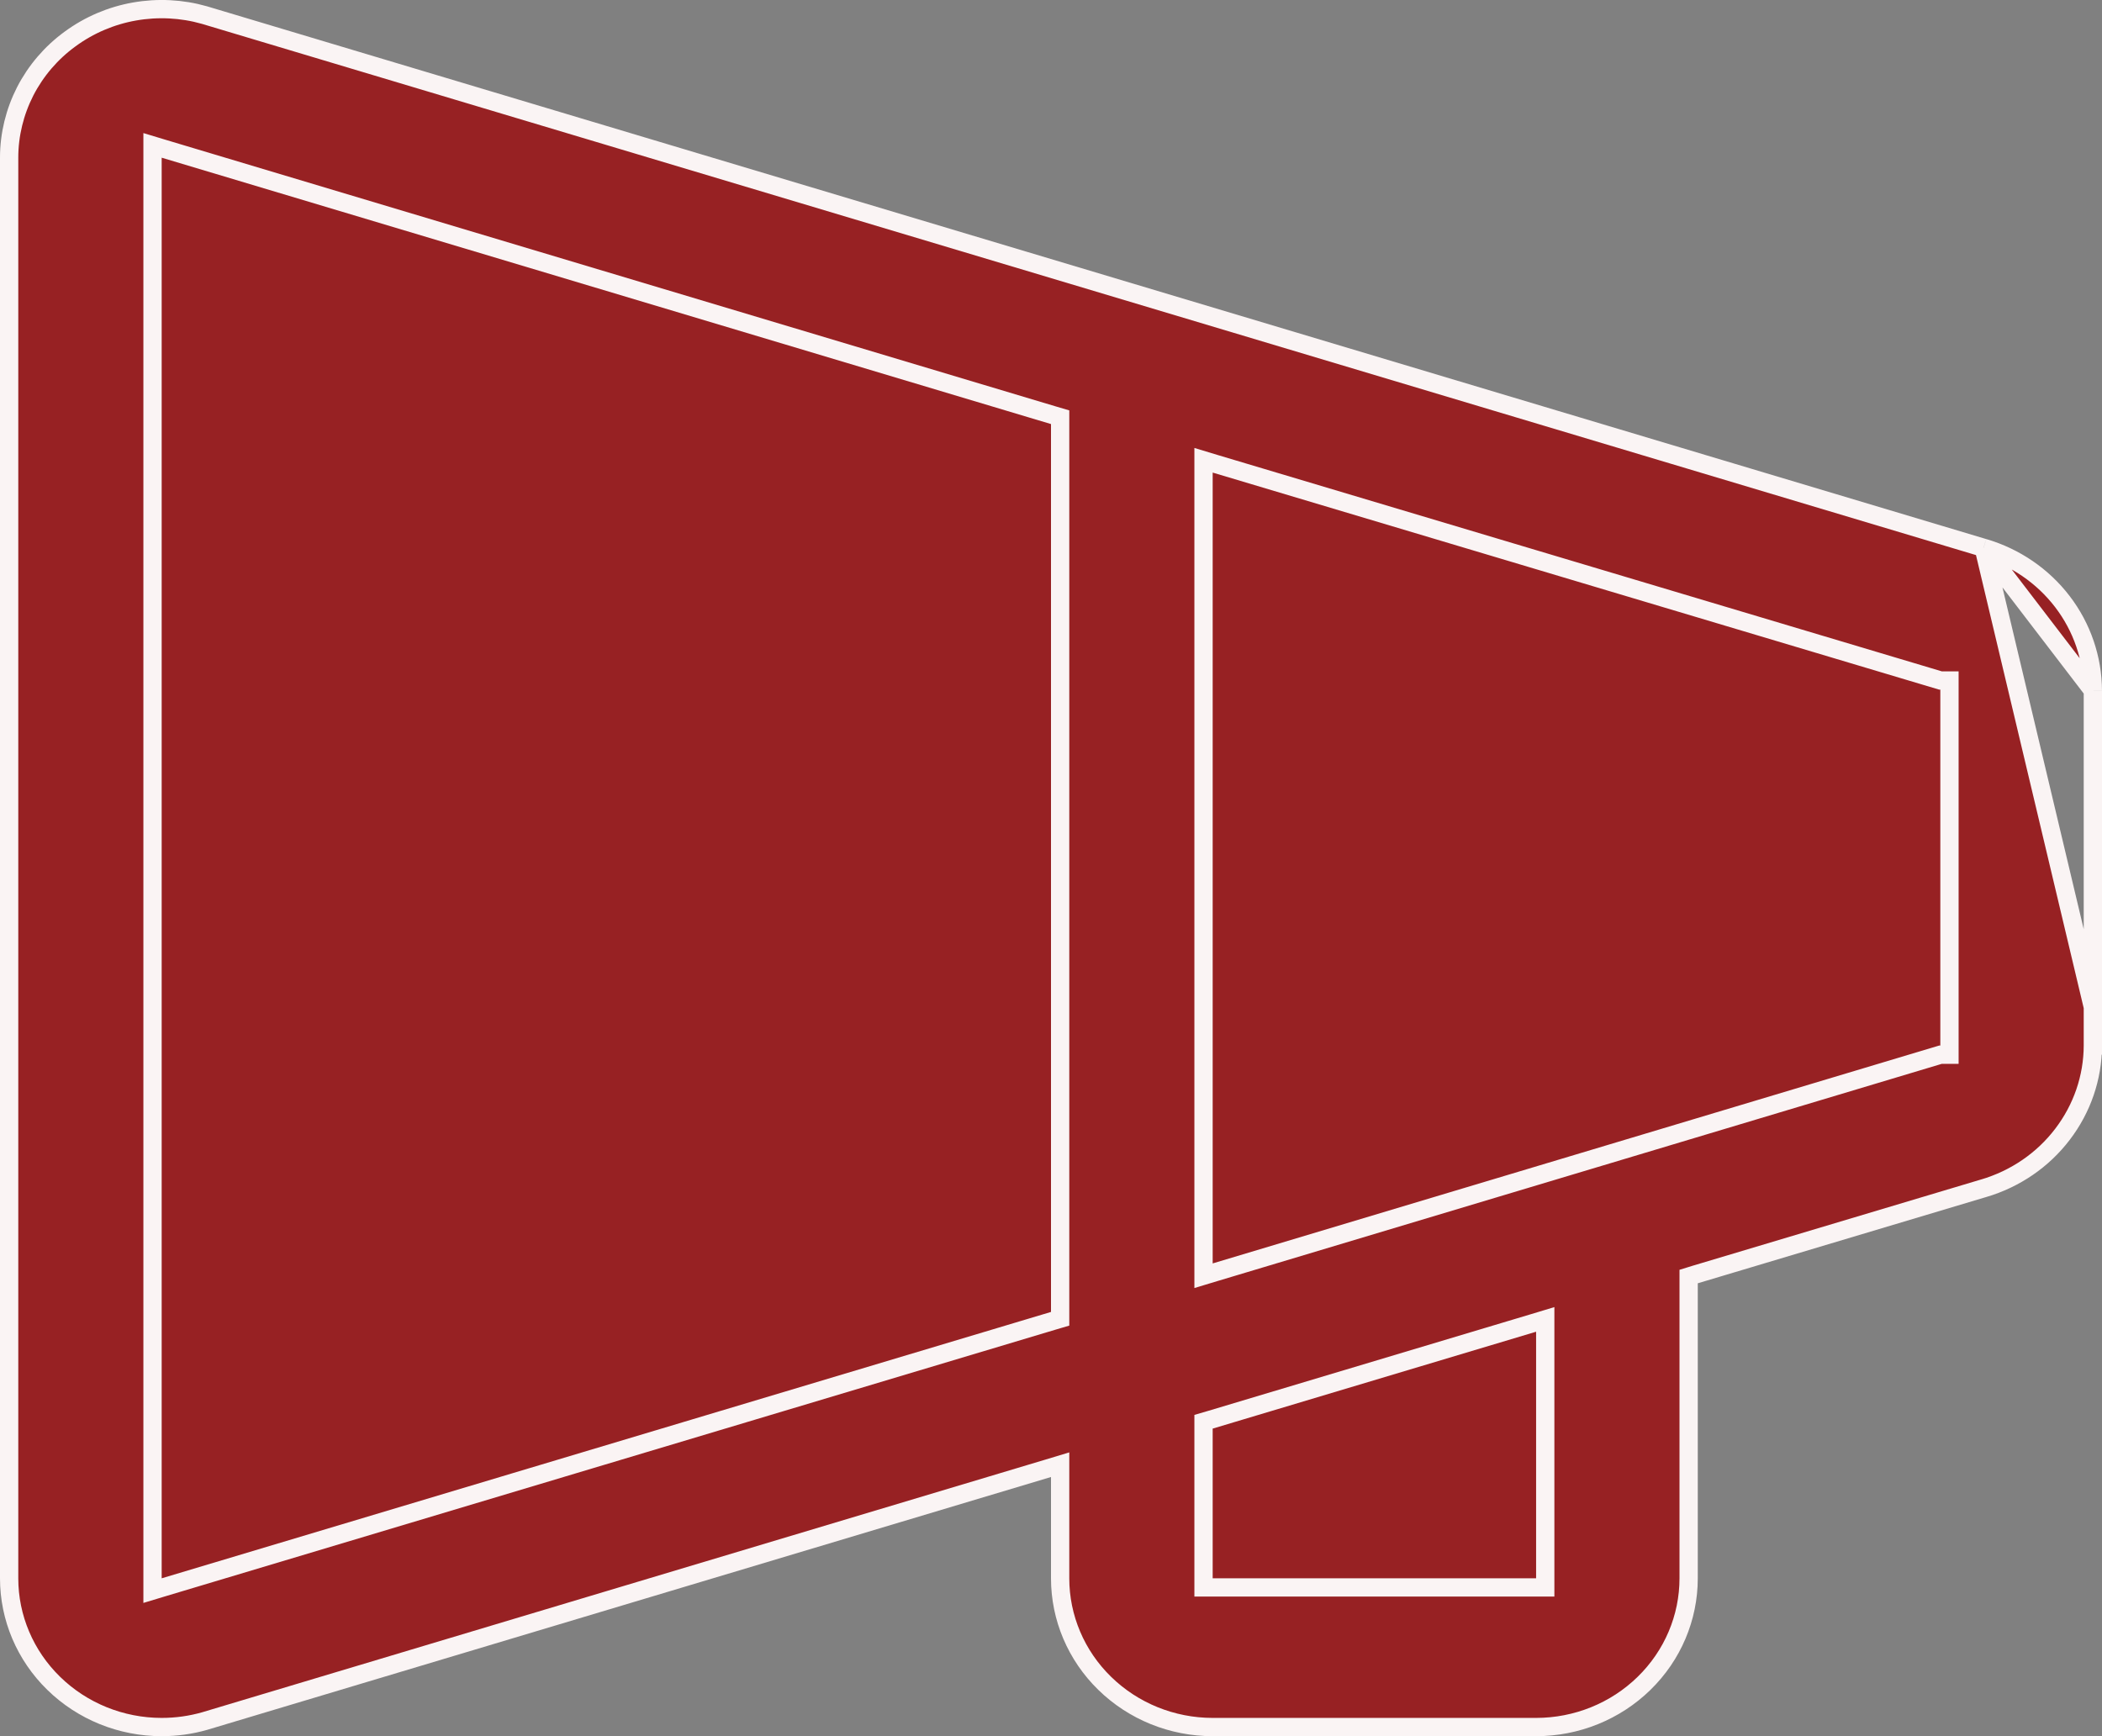 <svg width="23" height="19" viewBox="0 0 23 19" fill="none" xmlns="http://www.w3.org/2000/svg">
<rect x="0" y="0" width="23" height="19" fill="#808080" stroke="none"/>
<path d="M21.705 5.995L21.704 5.995L2.237 0.165C2.237 0.165 2.237 0.165 2.237 0.165C1.988 0.094 1.726 0.081 1.471 0.126C1.216 0.171 0.975 0.274 0.768 0.426C0.56 0.577 0.392 0.774 0.276 0.999C0.161 1.225 0.1 1.473 0.1 1.725V17.273C0.1 17.703 0.275 18.117 0.588 18.422C0.901 18.728 1.326 18.9 1.769 18.9H1.769C1.929 18.9 2.088 18.878 2.241 18.834C2.241 18.834 2.241 18.834 2.241 18.834L11.471 16.068L11.6 16.029V16.164V17.273C11.6 17.703 11.775 18.117 12.088 18.422C12.401 18.728 12.826 18.9 13.269 18.9H16.808C17.251 18.9 17.676 18.728 17.989 18.422C18.302 18.117 18.477 17.703 18.477 17.273V14.044V13.97L18.548 13.948L21.704 13.004L21.705 13.004C22.05 12.902 22.352 12.696 22.567 12.414C22.782 12.133 22.899 11.793 22.9 11.442C22.9 11.442 22.9 11.442 22.9 11.442M21.705 5.995L23 11.442L22.9 11.442M21.705 5.995C22.05 6.096 22.352 6.303 22.567 6.584C22.782 6.865 22.898 7.206 22.9 7.556M21.705 5.995L22.9 7.556M22.9 11.442V7.556M22.9 11.442V7.556M22.9 7.556C22.9 7.556 22.9 7.556 22.9 7.556M22.9 7.556L22.9 7.556M11.529 14.453L11.6 14.432V14.357V4.64V4.566L11.529 4.545L1.798 1.63L1.669 1.591V1.725V17.273V17.407L1.798 17.368L11.529 14.453ZM16.808 17.372H16.908V17.273V14.573V14.439L16.779 14.478L13.241 15.538L13.169 15.559V15.634V17.273V17.372H13.269H16.808ZM13.298 13.922L21.233 11.542H21.331V11.442V11.434V7.547V7.447H21.233L13.298 5.076L13.169 5.037V5.172V13.826V13.961L13.298 13.922Z" fill="#972123" stroke="#FAF4F4" stroke-width="0.2"/>
</svg>
